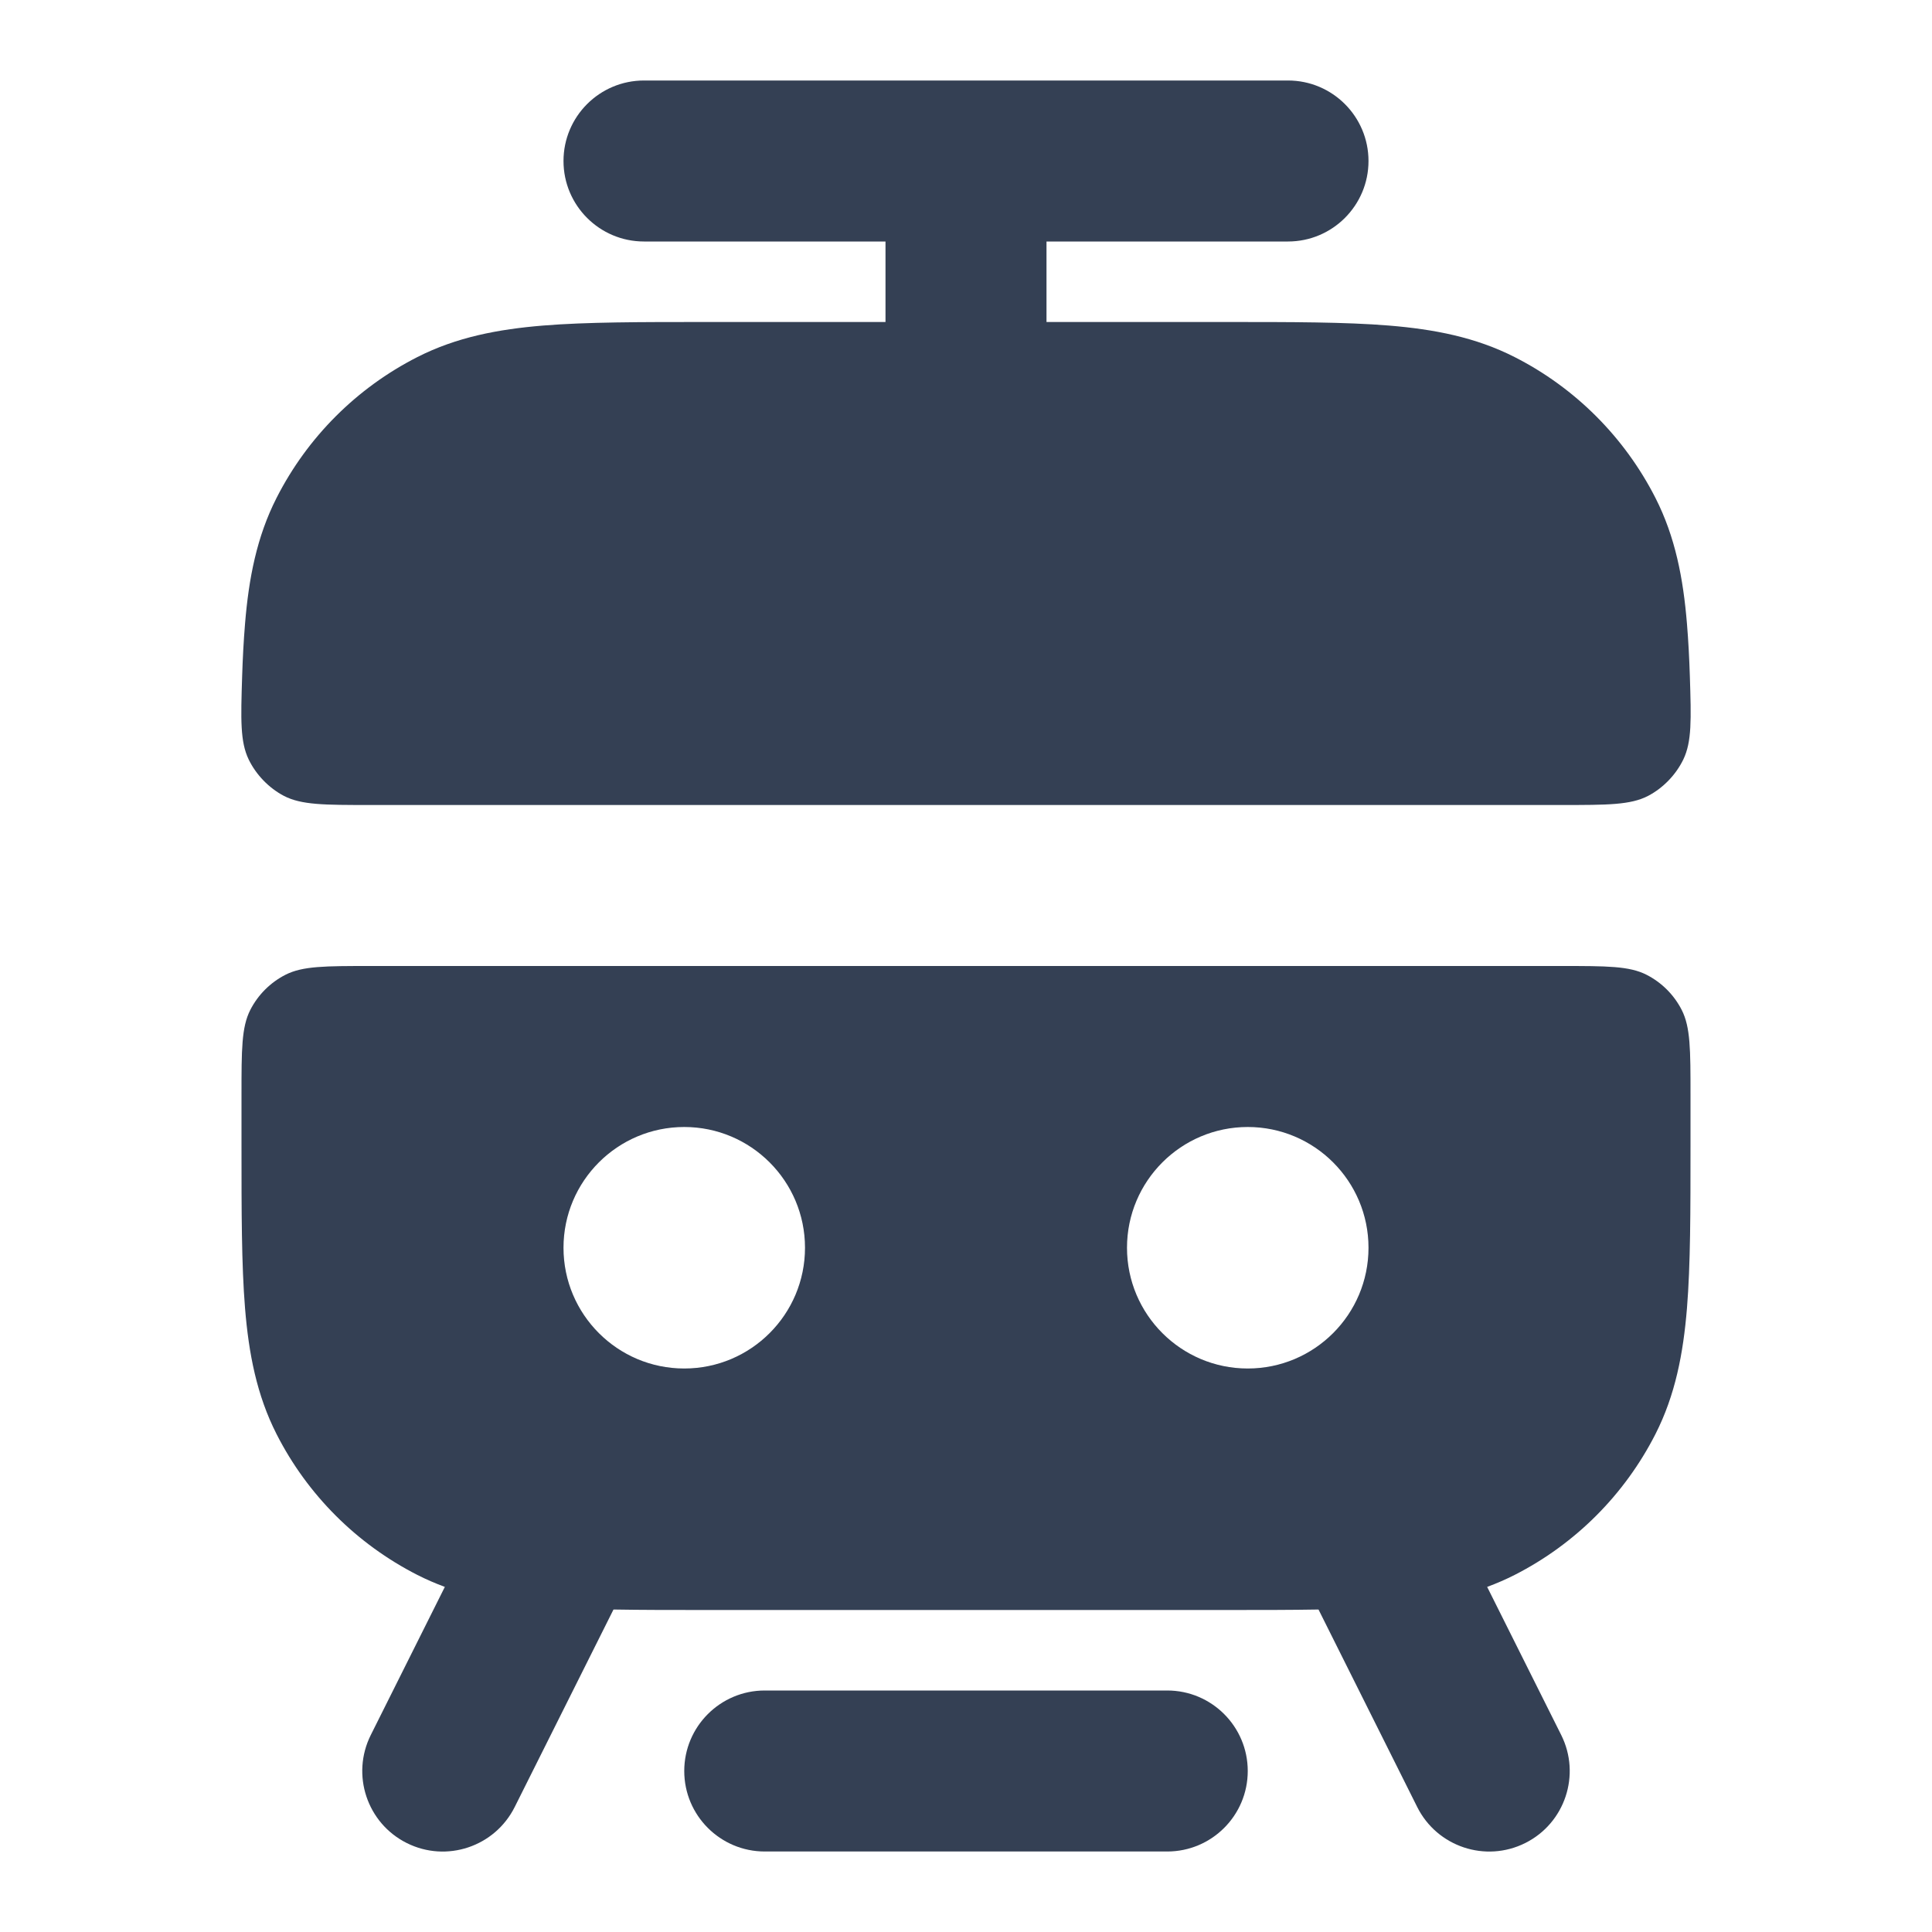 <svg width="24" height="24" viewBox="0 0 24 24" fill="none" xmlns="http://www.w3.org/2000/svg">
<path d="M8 1C7.448 1 7 1.448 7 2C7 2.552 7.448 3 8 3H11V4H8.759C7.954 4 7.289 4 6.748 4.044C6.186 4.09 5.669 4.189 5.184 4.436C4.431 4.819 3.819 5.431 3.436 6.184C3.189 6.669 3.09 7.186 3.044 7.748C3.026 7.965 3.015 8.182 3.008 8.4C2.991 8.942 2.983 9.213 3.089 9.434C3.181 9.624 3.34 9.789 3.527 9.887C3.745 10 4.03 10 4.6 10H19.4C19.97 10 20.255 10 20.473 9.887C20.66 9.789 20.819 9.624 20.911 9.434C21.017 9.213 21.009 8.942 20.992 8.4C20.985 8.182 20.974 7.965 20.956 7.748C20.91 7.186 20.811 6.669 20.564 6.184C20.18 5.431 19.569 4.819 18.816 4.436C18.331 4.189 17.814 4.09 17.252 4.044C16.711 4 16.046 4 15.241 4H13V3H16C16.552 3 17 2.552 17 2C17 1.448 16.552 1 16 1H8Z" fill="#344054"/>
<path d="M9.5 21C8.948 21 8.5 21.448 8.5 22C8.5 22.552 8.948 23 9.5 23H14.5C15.052 23 15.5 22.552 15.5 22C15.5 21.448 15.052 21 14.5 21H9.5Z" fill="#344054"/>
<path fill-rule="evenodd" clip-rule="evenodd" d="M16.379 19.994C16.036 20 15.657 20 15.241 20H8.759C8.343 20 7.964 20 7.621 19.994L6.394 22.447C6.147 22.941 5.547 23.142 5.053 22.895C4.559 22.648 4.359 22.047 4.606 21.553L5.526 19.713C5.41 19.67 5.296 19.621 5.184 19.564C4.431 19.18 3.819 18.569 3.436 17.816C3.189 17.331 3.09 16.814 3.044 16.252C3 15.711 3 15.046 3 14.241V13.6C3 13.04 3 12.76 3.109 12.546C3.205 12.358 3.358 12.205 3.546 12.109C3.76 12 4.04 12 4.6 12H19.4C19.96 12 20.24 12 20.454 12.109C20.642 12.205 20.795 12.358 20.891 12.546C21 12.76 21 13.04 21 13.6V14.241C21 15.046 21 15.711 20.956 16.252C20.91 16.814 20.811 17.331 20.564 17.816C20.18 18.569 19.569 19.18 18.816 19.564C18.704 19.621 18.59 19.67 18.474 19.713L19.394 21.553C19.641 22.047 19.441 22.648 18.947 22.895C18.453 23.142 17.852 22.941 17.605 22.447L16.379 19.994ZM8.5 14C7.672 14 7 14.672 7 15.5C7 16.328 7.672 17 8.5 17C9.328 17 10 16.328 10 15.5C10 14.672 9.328 14 8.5 14ZM15.5 14C14.672 14 14 14.672 14 15.5C14 16.328 14.672 17 15.5 17C16.328 17 17 16.328 17 15.5C17 14.672 16.328 14 15.5 14Z" fill="#344054"/>
</svg>
